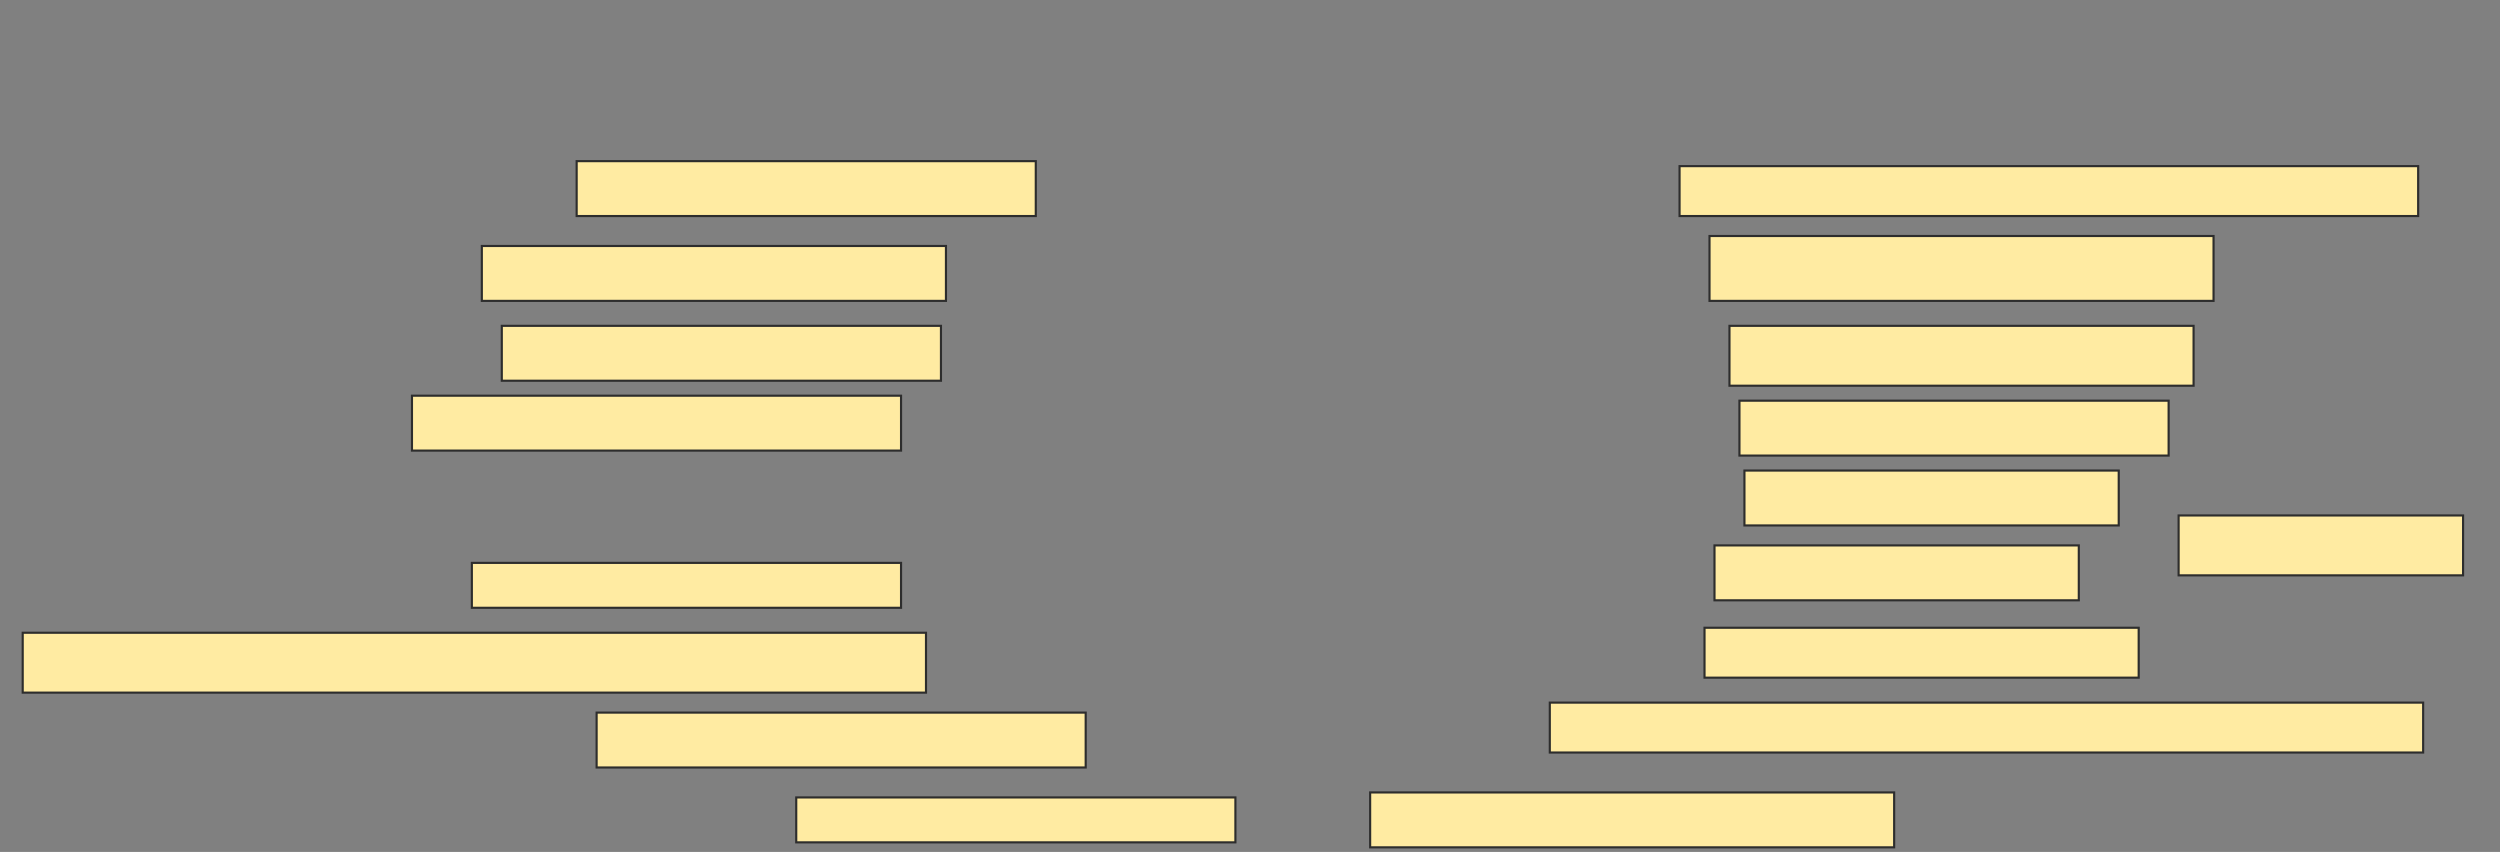<svg height="397" width="1165" xmlns="http://www.w3.org/2000/svg">
 <rect width="100%" height="100%" fill="#808080" stroke="none"/>
 <!-- Created with Image Occlusion Enhanced -->
 <g>
  <title>Labels</title>
 </g>
 <g>
  <title>Masks</title>
  <rect fill="#FFEBA2" height="25.581" id="4ee740ae6164402383bc49d948b227b8-ao-1" stroke="#2D2D2D" width="213.953" x="268.721" y="75.093"/>
  <rect fill="#FFEBA2" height="23.256" id="4ee740ae6164402383bc49d948b227b8-ao-2" stroke="#2D2D2D" width="344.186" x="782.674" y="77.419"/>
  <rect fill="#FFEBA2" height="25.581" id="4ee740ae6164402383bc49d948b227b8-ao-3" stroke="#2D2D2D" width="216.279" x="224.535" y="114.628"/>
  <rect fill="#FFEBA2" height="30.233" id="4ee740ae6164402383bc49d948b227b8-ao-4" stroke="#2D2D2D" width="234.884" x="796.628" y="109.977"/>
  <rect fill="#FFEBA2" height="25.581" id="4ee740ae6164402383bc49d948b227b8-ao-5" stroke="#2D2D2D" width="204.651" x="233.837" y="151.837"/>
  <rect fill="#FFEBA2" height="27.907" id="4ee740ae6164402383bc49d948b227b8-ao-6" stroke="#2D2D2D" width="216.279" x="805.93" y="151.837"/>
  <rect fill="#FFEBA2" height="25.581" id="4ee740ae6164402383bc49d948b227b8-ao-7" stroke="#2D2D2D" width="227.907" x="191.977" y="184.395"/>
  <rect fill="#FFEBA2" height="25.581" id="4ee740ae6164402383bc49d948b227b8-ao-8" stroke="#2D2D2D" width="200" x="810.581" y="186.721"/>
  
  <g id="4ee740ae6164402383bc49d948b227b8-ao-10">
   <rect fill="#FFEBA2" height="25.581" stroke="#2D2D2D" width="174.419" x="812.907" y="219.279"/>
   <rect fill="#FFEBA2" height="25.581" stroke="#2D2D2D" width="169.767" x="798.953" y="254.163"/>
   <rect fill="#FFEBA2" height="27.907" stroke="#2D2D2D" width="132.558" x="1015.233" y="240.209"/>
  </g>
  <rect fill="#FFEBA2" height="20.93" id="4ee740ae6164402383bc49d948b227b8-ao-11" stroke="#2D2D2D" width="200" x="219.884" y="262.302"/>
  <rect fill="#FFEBA2" height="27.907" id="4ee740ae6164402383bc49d948b227b8-ao-12" stroke="#2D2D2D" width="420.93" x="10.581" y="294.86"/>
  <rect fill="#FFEBA2" height="23.256" id="4ee740ae6164402383bc49d948b227b8-ao-13" stroke="#2D2D2D" width="202.326" x="794.302" y="292.535"/>
  <rect fill="#FFEBA2" height="23.256" id="4ee740ae6164402383bc49d948b227b8-ao-14" stroke="#2D2D2D" width="406.977" x="722.209" y="327.419"/>
  <rect fill="#FFEBA2" height="25.581" id="4ee740ae6164402383bc49d948b227b8-ao-15" stroke="#2D2D2D" width="227.907" x="278.023" y="332.07"/>
  <rect fill="#FFEBA2" height="20.93" id="4ee740ae6164402383bc49d948b227b8-ao-16" stroke="#2D2D2D" width="204.651" x="371.046" y="371.605"/>
  <rect fill="#FFEBA2" height="25.581" id="4ee740ae6164402383bc49d948b227b8-ao-17" stroke="#2D2D2D" width="244.186" x="638.488" y="369.279"/>
 </g>
</svg>